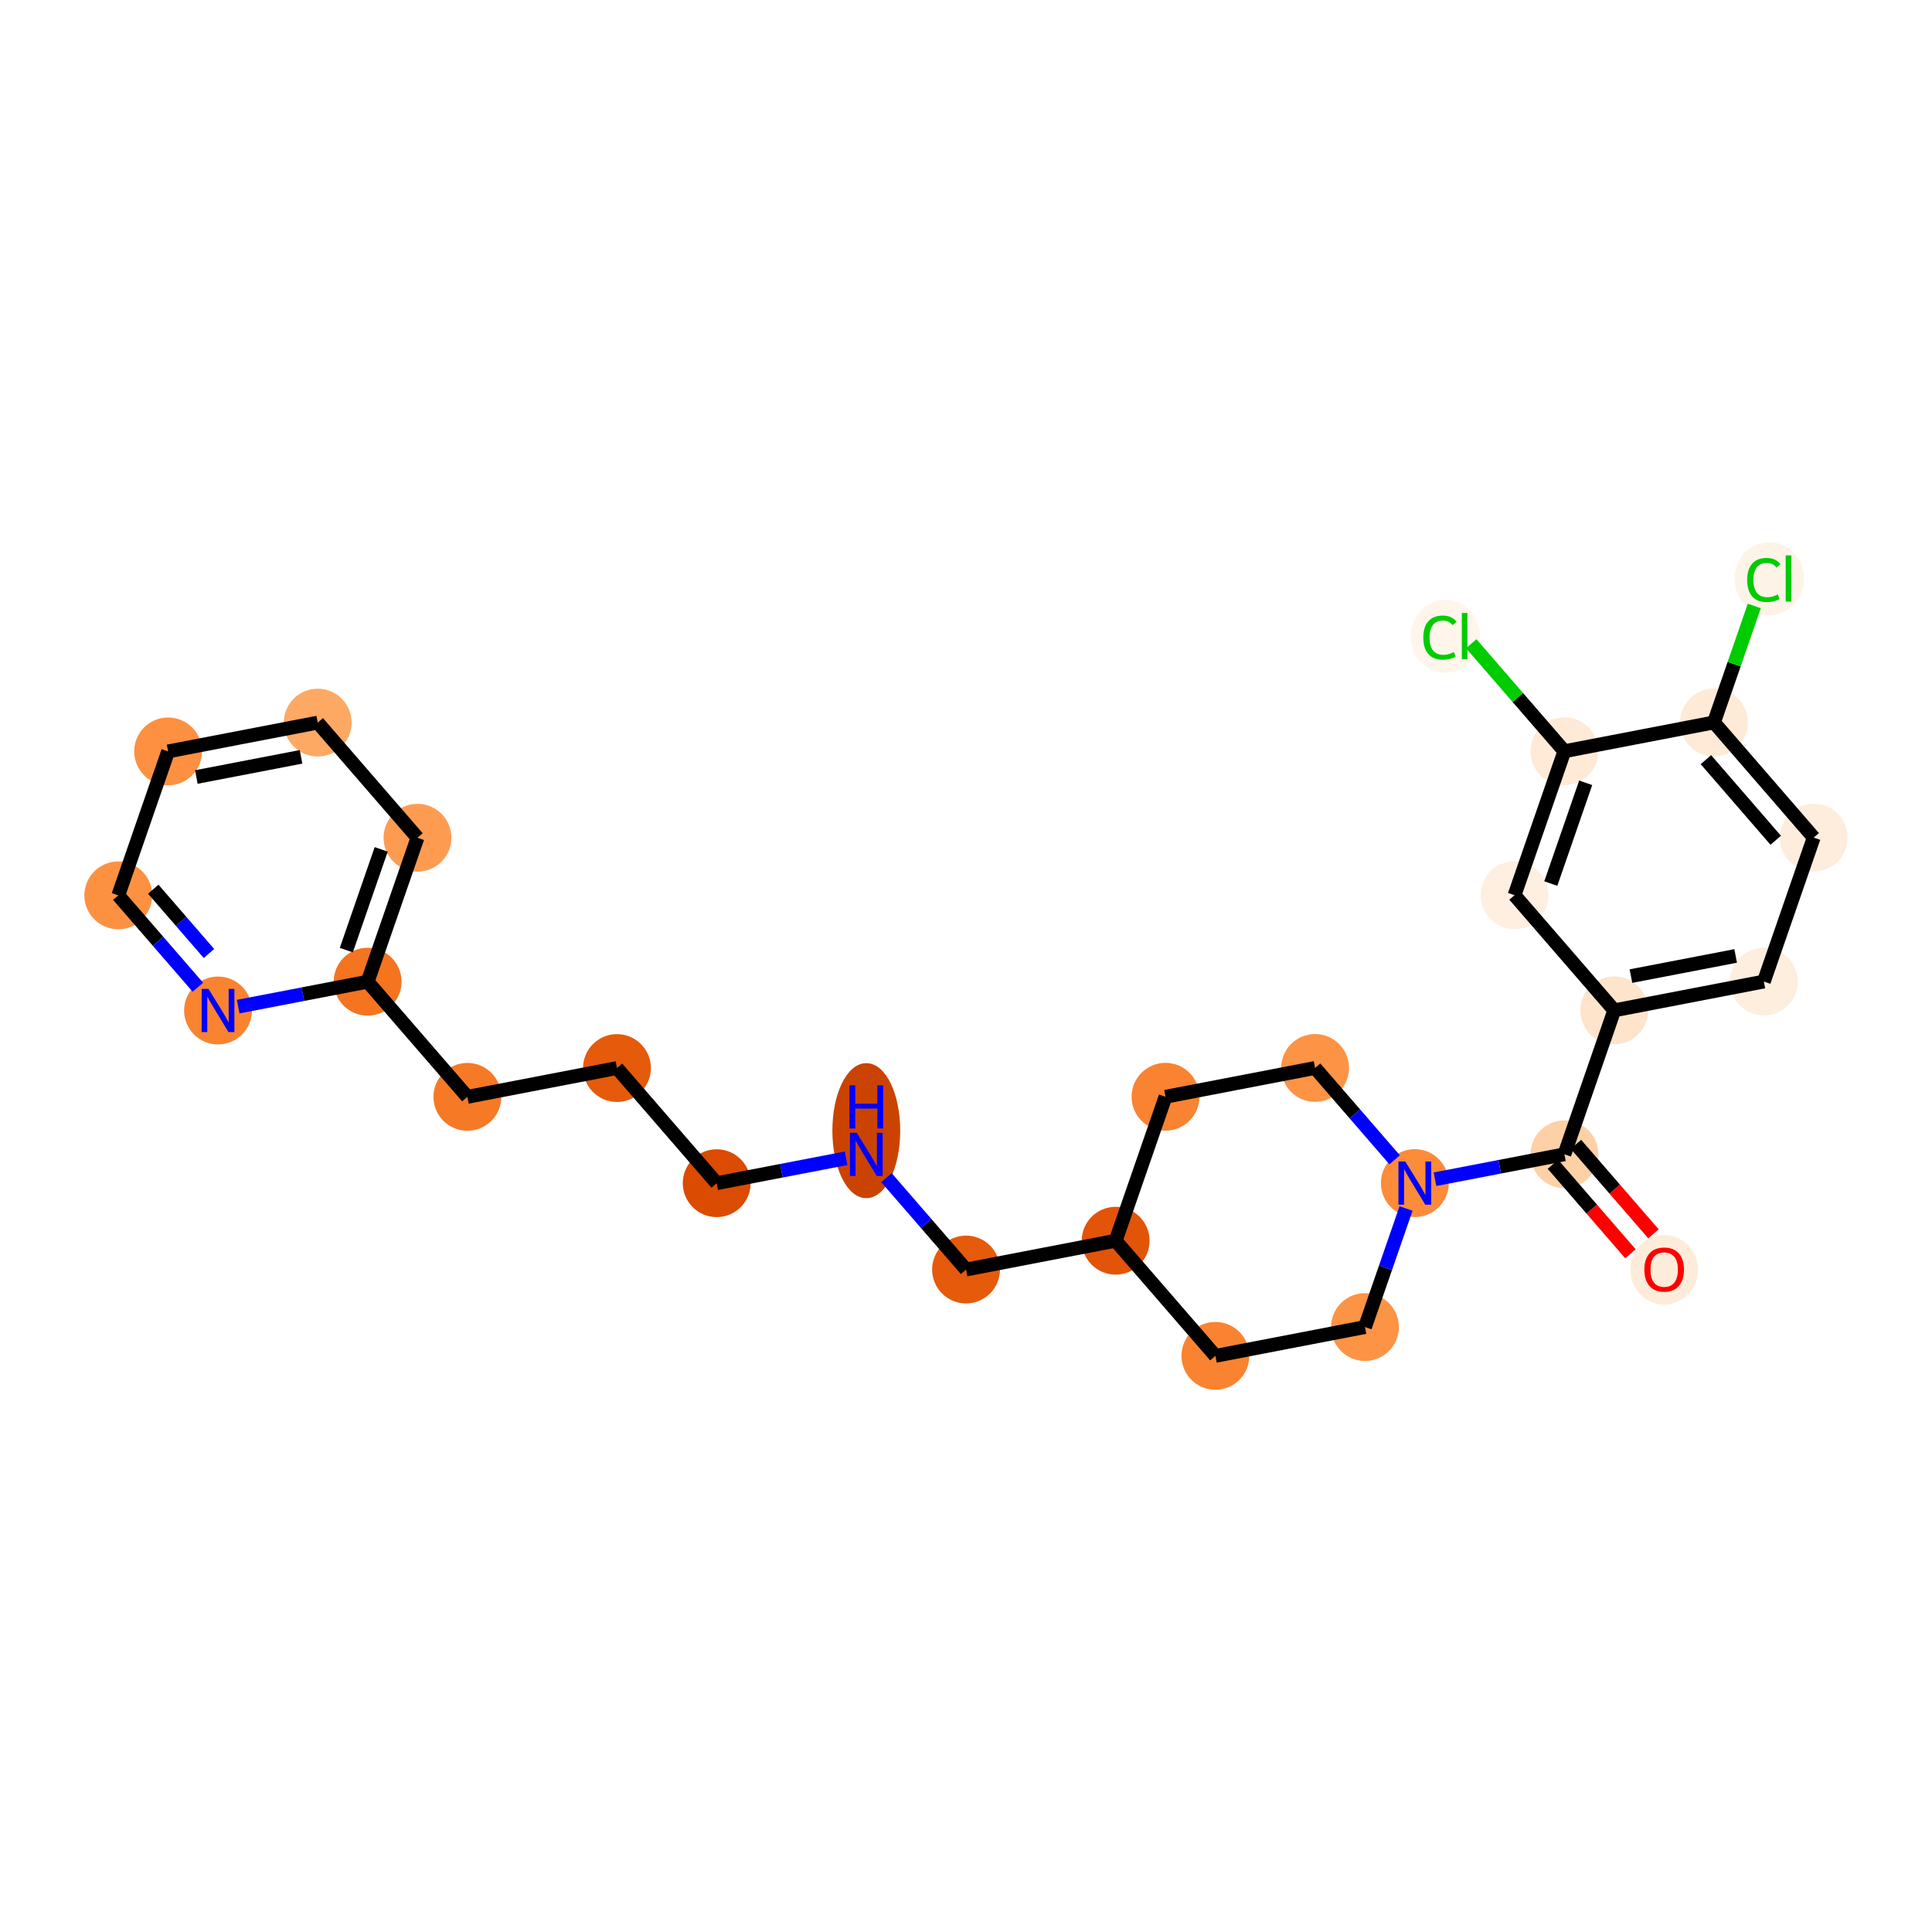 <?xml version='1.0' encoding='iso-8859-1'?>
<svg version='1.1' baseProfile='full'
              xmlns='http://www.w3.org/2000/svg'
                      xmlns:rdkit='http://www.rdkit.org/xml'
                      xmlns:xlink='http://www.w3.org/1999/xlink'
                  xml:space='preserve'
width='280px' height='280px' viewBox='0 0 280 280'>
<!-- END OF HEADER -->
<rect style='opacity:1.0;fill:#FFFFFF;stroke:none' width='280' height='280' x='0' y='0'> </rect>
<ellipse cx='241.184' cy='184.027' rx='4.416' ry='4.54'  style='fill:#FEECDA;fill-rule:evenodd;stroke:#FEECDA;stroke-width:1.0px;stroke-linecap:butt;stroke-linejoin:miter;stroke-opacity:1' />
<ellipse cx='226.728' cy='167.29' rx='4.416' ry='4.416'  style='fill:#FDD1A5;fill-rule:evenodd;stroke:#FDD1A5;stroke-width:1.0px;stroke-linecap:butt;stroke-linejoin:miter;stroke-opacity:1' />
<ellipse cx='233.952' cy='146.427' rx='4.416' ry='4.416'  style='fill:#FDE4CB;fill-rule:evenodd;stroke:#FDE4CB;stroke-width:1.0px;stroke-linecap:butt;stroke-linejoin:miter;stroke-opacity:1' />
<ellipse cx='255.633' cy='142.252' rx='4.416' ry='4.416'  style='fill:#FEEEDE;fill-rule:evenodd;stroke:#FEEEDE;stroke-width:1.0px;stroke-linecap:butt;stroke-linejoin:miter;stroke-opacity:1' />
<ellipse cx='262.857' cy='121.389' rx='4.416' ry='4.416'  style='fill:#FEEDDC;fill-rule:evenodd;stroke:#FEEDDC;stroke-width:1.0px;stroke-linecap:butt;stroke-linejoin:miter;stroke-opacity:1' />
<ellipse cx='248.401' cy='104.7' rx='4.416' ry='4.416'  style='fill:#FEEAD6;fill-rule:evenodd;stroke:#FEEAD6;stroke-width:1.0px;stroke-linecap:butt;stroke-linejoin:miter;stroke-opacity:1' />
<ellipse cx='256.412' cy='83.877' rx='4.521' ry='4.796'  style='fill:#FEF3E7;fill-rule:evenodd;stroke:#FEF3E7;stroke-width:1.0px;stroke-linecap:butt;stroke-linejoin:miter;stroke-opacity:1' />
<ellipse cx='226.721' cy='108.876' rx='4.416' ry='4.416'  style='fill:#FEEAD6;fill-rule:evenodd;stroke:#FEEAD6;stroke-width:1.0px;stroke-linecap:butt;stroke-linejoin:miter;stroke-opacity:1' />
<ellipse cx='209.474' cy='92.227' rx='4.521' ry='4.796'  style='fill:#FFF5EB;fill-rule:evenodd;stroke:#FFF5EB;stroke-width:1.0px;stroke-linecap:butt;stroke-linejoin:miter;stroke-opacity:1' />
<ellipse cx='219.497' cy='129.739' rx='4.416' ry='4.416'  style='fill:#FEEFE0;fill-rule:evenodd;stroke:#FEEFE0;stroke-width:1.0px;stroke-linecap:butt;stroke-linejoin:miter;stroke-opacity:1' />
<ellipse cx='205.048' cy='171.465' rx='4.416' ry='4.421'  style='fill:#FC8B3A;fill-rule:evenodd;stroke:#FC8B3A;stroke-width:1.0px;stroke-linecap:butt;stroke-linejoin:miter;stroke-opacity:1' />
<ellipse cx='190.592' cy='154.777' rx='4.416' ry='4.416'  style='fill:#FD9345;fill-rule:evenodd;stroke:#FD9345;stroke-width:1.0px;stroke-linecap:butt;stroke-linejoin:miter;stroke-opacity:1' />
<ellipse cx='168.912' cy='158.952' rx='4.416' ry='4.416'  style='fill:#F98331;fill-rule:evenodd;stroke:#F98331;stroke-width:1.0px;stroke-linecap:butt;stroke-linejoin:miter;stroke-opacity:1' />
<ellipse cx='161.687' cy='179.815' rx='4.416' ry='4.416'  style='fill:#E25407;fill-rule:evenodd;stroke:#E25407;stroke-width:1.0px;stroke-linecap:butt;stroke-linejoin:miter;stroke-opacity:1' />
<ellipse cx='140.007' cy='183.99' rx='4.416' ry='4.416'  style='fill:#E65A0B;fill-rule:evenodd;stroke:#E65A0B;stroke-width:1.0px;stroke-linecap:butt;stroke-linejoin:miter;stroke-opacity:1' />
<ellipse cx='125.551' cy='163.863' rx='4.416' ry='9.285'  style='fill:#CB4301;fill-rule:evenodd;stroke:#CB4301;stroke-width:1.0px;stroke-linecap:butt;stroke-linejoin:miter;stroke-opacity:1' />
<ellipse cx='103.871' cy='171.477' rx='4.416' ry='4.416'  style='fill:#DB4B02;fill-rule:evenodd;stroke:#DB4B02;stroke-width:1.0px;stroke-linecap:butt;stroke-linejoin:miter;stroke-opacity:1' />
<ellipse cx='89.415' cy='154.789' rx='4.416' ry='4.416'  style='fill:#E65A0B;fill-rule:evenodd;stroke:#E65A0B;stroke-width:1.0px;stroke-linecap:butt;stroke-linejoin:miter;stroke-opacity:1' />
<ellipse cx='67.735' cy='158.964' rx='4.416' ry='4.416'  style='fill:#F67925;fill-rule:evenodd;stroke:#F67925;stroke-width:1.0px;stroke-linecap:butt;stroke-linejoin:miter;stroke-opacity:1' />
<ellipse cx='53.279' cy='142.276' rx='4.416' ry='4.416'  style='fill:#F47420;fill-rule:evenodd;stroke:#F47420;stroke-width:1.0px;stroke-linecap:butt;stroke-linejoin:miter;stroke-opacity:1' />
<ellipse cx='60.504' cy='121.413' rx='4.416' ry='4.416'  style='fill:#FD9C51;fill-rule:evenodd;stroke:#FD9C51;stroke-width:1.0px;stroke-linecap:butt;stroke-linejoin:miter;stroke-opacity:1' />
<ellipse cx='46.048' cy='104.725' rx='4.416' ry='4.416'  style='fill:#FDA964;fill-rule:evenodd;stroke:#FDA964;stroke-width:1.0px;stroke-linecap:butt;stroke-linejoin:miter;stroke-opacity:1' />
<ellipse cx='24.367' cy='108.9' rx='4.416' ry='4.416'  style='fill:#FD9041;fill-rule:evenodd;stroke:#FD9041;stroke-width:1.0px;stroke-linecap:butt;stroke-linejoin:miter;stroke-opacity:1' />
<ellipse cx='17.143' cy='129.763' rx='4.416' ry='4.416'  style='fill:#FD9142;fill-rule:evenodd;stroke:#FD9142;stroke-width:1.0px;stroke-linecap:butt;stroke-linejoin:miter;stroke-opacity:1' />
<ellipse cx='31.599' cy='146.451' rx='4.416' ry='4.421'  style='fill:#F98331;fill-rule:evenodd;stroke:#F98331;stroke-width:1.0px;stroke-linecap:butt;stroke-linejoin:miter;stroke-opacity:1' />
<ellipse cx='176.143' cy='196.503' rx='4.416' ry='4.416'  style='fill:#F98331;fill-rule:evenodd;stroke:#F98331;stroke-width:1.0px;stroke-linecap:butt;stroke-linejoin:miter;stroke-opacity:1' />
<ellipse cx='197.823' cy='192.328' rx='4.416' ry='4.416'  style='fill:#FD9345;fill-rule:evenodd;stroke:#FD9345;stroke-width:1.0px;stroke-linecap:butt;stroke-linejoin:miter;stroke-opacity:1' />
<path class='bond-0 atom-0 atom-1' d='M 239.636,178.819 L 234.016,172.332' style='fill:none;fill-rule:evenodd;stroke:#FF0000;stroke-width:2.0px;stroke-linecap:butt;stroke-linejoin:miter;stroke-opacity:1' />
<path class='bond-0 atom-0 atom-1' d='M 234.016,172.332 L 228.397,165.844' style='fill:none;fill-rule:evenodd;stroke:#000000;stroke-width:2.0px;stroke-linecap:butt;stroke-linejoin:miter;stroke-opacity:1' />
<path class='bond-0 atom-0 atom-1' d='M 236.298,181.71 L 230.679,175.223' style='fill:none;fill-rule:evenodd;stroke:#FF0000;stroke-width:2.0px;stroke-linecap:butt;stroke-linejoin:miter;stroke-opacity:1' />
<path class='bond-0 atom-0 atom-1' d='M 230.679,175.223 L 225.059,168.736' style='fill:none;fill-rule:evenodd;stroke:#000000;stroke-width:2.0px;stroke-linecap:butt;stroke-linejoin:miter;stroke-opacity:1' />
<path class='bond-1 atom-1 atom-2' d='M 226.728,167.29 L 233.952,146.427' style='fill:none;fill-rule:evenodd;stroke:#000000;stroke-width:2.0px;stroke-linecap:butt;stroke-linejoin:miter;stroke-opacity:1' />
<path class='bond-9 atom-1 atom-10' d='M 226.728,167.29 L 217.349,169.096' style='fill:none;fill-rule:evenodd;stroke:#000000;stroke-width:2.0px;stroke-linecap:butt;stroke-linejoin:miter;stroke-opacity:1' />
<path class='bond-9 atom-1 atom-10' d='M 217.349,169.096 L 207.971,170.902' style='fill:none;fill-rule:evenodd;stroke:#0000FF;stroke-width:2.0px;stroke-linecap:butt;stroke-linejoin:miter;stroke-opacity:1' />
<path class='bond-2 atom-2 atom-3' d='M 233.952,146.427 L 255.633,142.252' style='fill:none;fill-rule:evenodd;stroke:#000000;stroke-width:2.0px;stroke-linecap:butt;stroke-linejoin:miter;stroke-opacity:1' />
<path class='bond-2 atom-2 atom-3' d='M 236.369,141.464 L 251.546,138.542' style='fill:none;fill-rule:evenodd;stroke:#000000;stroke-width:2.0px;stroke-linecap:butt;stroke-linejoin:miter;stroke-opacity:1' />
<path class='bond-26 atom-9 atom-2' d='M 219.497,129.739 L 233.952,146.427' style='fill:none;fill-rule:evenodd;stroke:#000000;stroke-width:2.0px;stroke-linecap:butt;stroke-linejoin:miter;stroke-opacity:1' />
<path class='bond-3 atom-3 atom-4' d='M 255.633,142.252 L 262.857,121.389' style='fill:none;fill-rule:evenodd;stroke:#000000;stroke-width:2.0px;stroke-linecap:butt;stroke-linejoin:miter;stroke-opacity:1' />
<path class='bond-4 atom-4 atom-5' d='M 262.857,121.389 L 248.401,104.7' style='fill:none;fill-rule:evenodd;stroke:#000000;stroke-width:2.0px;stroke-linecap:butt;stroke-linejoin:miter;stroke-opacity:1' />
<path class='bond-4 atom-4 atom-5' d='M 257.351,121.777 L 247.232,110.095' style='fill:none;fill-rule:evenodd;stroke:#000000;stroke-width:2.0px;stroke-linecap:butt;stroke-linejoin:miter;stroke-opacity:1' />
<path class='bond-5 atom-5 atom-6' d='M 248.401,104.7 L 251.324,96.26' style='fill:none;fill-rule:evenodd;stroke:#000000;stroke-width:2.0px;stroke-linecap:butt;stroke-linejoin:miter;stroke-opacity:1' />
<path class='bond-5 atom-5 atom-6' d='M 251.324,96.26 L 254.246,87.82' style='fill:none;fill-rule:evenodd;stroke:#00CC00;stroke-width:2.0px;stroke-linecap:butt;stroke-linejoin:miter;stroke-opacity:1' />
<path class='bond-6 atom-5 atom-7' d='M 248.401,104.7 L 226.721,108.876' style='fill:none;fill-rule:evenodd;stroke:#000000;stroke-width:2.0px;stroke-linecap:butt;stroke-linejoin:miter;stroke-opacity:1' />
<path class='bond-7 atom-7 atom-8' d='M 226.721,108.876 L 219.972,101.085' style='fill:none;fill-rule:evenodd;stroke:#000000;stroke-width:2.0px;stroke-linecap:butt;stroke-linejoin:miter;stroke-opacity:1' />
<path class='bond-7 atom-7 atom-8' d='M 219.972,101.085 L 213.223,93.294' style='fill:none;fill-rule:evenodd;stroke:#00CC00;stroke-width:2.0px;stroke-linecap:butt;stroke-linejoin:miter;stroke-opacity:1' />
<path class='bond-8 atom-7 atom-9' d='M 226.721,108.876 L 219.497,129.739' style='fill:none;fill-rule:evenodd;stroke:#000000;stroke-width:2.0px;stroke-linecap:butt;stroke-linejoin:miter;stroke-opacity:1' />
<path class='bond-8 atom-7 atom-9' d='M 229.81,113.45 L 224.753,128.054' style='fill:none;fill-rule:evenodd;stroke:#000000;stroke-width:2.0px;stroke-linecap:butt;stroke-linejoin:miter;stroke-opacity:1' />
<path class='bond-10 atom-10 atom-11' d='M 202.124,168.09 L 196.358,161.434' style='fill:none;fill-rule:evenodd;stroke:#0000FF;stroke-width:2.0px;stroke-linecap:butt;stroke-linejoin:miter;stroke-opacity:1' />
<path class='bond-10 atom-10 atom-11' d='M 196.358,161.434 L 190.592,154.777' style='fill:none;fill-rule:evenodd;stroke:#000000;stroke-width:2.0px;stroke-linecap:butt;stroke-linejoin:miter;stroke-opacity:1' />
<path class='bond-27 atom-26 atom-10' d='M 197.823,192.328 L 200.799,183.736' style='fill:none;fill-rule:evenodd;stroke:#000000;stroke-width:2.0px;stroke-linecap:butt;stroke-linejoin:miter;stroke-opacity:1' />
<path class='bond-27 atom-26 atom-10' d='M 200.799,183.736 L 203.774,175.143' style='fill:none;fill-rule:evenodd;stroke:#0000FF;stroke-width:2.0px;stroke-linecap:butt;stroke-linejoin:miter;stroke-opacity:1' />
<path class='bond-11 atom-11 atom-12' d='M 190.592,154.777 L 168.912,158.952' style='fill:none;fill-rule:evenodd;stroke:#000000;stroke-width:2.0px;stroke-linecap:butt;stroke-linejoin:miter;stroke-opacity:1' />
<path class='bond-12 atom-12 atom-13' d='M 168.912,158.952 L 161.687,179.815' style='fill:none;fill-rule:evenodd;stroke:#000000;stroke-width:2.0px;stroke-linecap:butt;stroke-linejoin:miter;stroke-opacity:1' />
<path class='bond-13 atom-13 atom-14' d='M 161.687,179.815 L 140.007,183.99' style='fill:none;fill-rule:evenodd;stroke:#000000;stroke-width:2.0px;stroke-linecap:butt;stroke-linejoin:miter;stroke-opacity:1' />
<path class='bond-24 atom-13 atom-25' d='M 161.687,179.815 L 176.143,196.503' style='fill:none;fill-rule:evenodd;stroke:#000000;stroke-width:2.0px;stroke-linecap:butt;stroke-linejoin:miter;stroke-opacity:1' />
<path class='bond-14 atom-14 atom-15' d='M 140.007,183.99 L 134.241,177.333' style='fill:none;fill-rule:evenodd;stroke:#000000;stroke-width:2.0px;stroke-linecap:butt;stroke-linejoin:miter;stroke-opacity:1' />
<path class='bond-14 atom-14 atom-15' d='M 134.241,177.333 L 128.474,170.677' style='fill:none;fill-rule:evenodd;stroke:#0000FF;stroke-width:2.0px;stroke-linecap:butt;stroke-linejoin:miter;stroke-opacity:1' />
<path class='bond-15 atom-15 atom-16' d='M 122.628,167.865 L 113.249,169.671' style='fill:none;fill-rule:evenodd;stroke:#0000FF;stroke-width:2.0px;stroke-linecap:butt;stroke-linejoin:miter;stroke-opacity:1' />
<path class='bond-15 atom-15 atom-16' d='M 113.249,169.671 L 103.871,171.477' style='fill:none;fill-rule:evenodd;stroke:#000000;stroke-width:2.0px;stroke-linecap:butt;stroke-linejoin:miter;stroke-opacity:1' />
<path class='bond-16 atom-16 atom-17' d='M 103.871,171.477 L 89.415,154.789' style='fill:none;fill-rule:evenodd;stroke:#000000;stroke-width:2.0px;stroke-linecap:butt;stroke-linejoin:miter;stroke-opacity:1' />
<path class='bond-17 atom-17 atom-18' d='M 89.415,154.789 L 67.735,158.964' style='fill:none;fill-rule:evenodd;stroke:#000000;stroke-width:2.0px;stroke-linecap:butt;stroke-linejoin:miter;stroke-opacity:1' />
<path class='bond-18 atom-18 atom-19' d='M 67.735,158.964 L 53.279,142.276' style='fill:none;fill-rule:evenodd;stroke:#000000;stroke-width:2.0px;stroke-linecap:butt;stroke-linejoin:miter;stroke-opacity:1' />
<path class='bond-19 atom-19 atom-20' d='M 53.279,142.276 L 60.504,121.413' style='fill:none;fill-rule:evenodd;stroke:#000000;stroke-width:2.0px;stroke-linecap:butt;stroke-linejoin:miter;stroke-opacity:1' />
<path class='bond-19 atom-19 atom-20' d='M 50.19,137.701 L 55.247,123.097' style='fill:none;fill-rule:evenodd;stroke:#000000;stroke-width:2.0px;stroke-linecap:butt;stroke-linejoin:miter;stroke-opacity:1' />
<path class='bond-28 atom-24 atom-19' d='M 34.522,145.888 L 43.901,144.082' style='fill:none;fill-rule:evenodd;stroke:#0000FF;stroke-width:2.0px;stroke-linecap:butt;stroke-linejoin:miter;stroke-opacity:1' />
<path class='bond-28 atom-24 atom-19' d='M 43.901,144.082 L 53.279,142.276' style='fill:none;fill-rule:evenodd;stroke:#000000;stroke-width:2.0px;stroke-linecap:butt;stroke-linejoin:miter;stroke-opacity:1' />
<path class='bond-20 atom-20 atom-21' d='M 60.504,121.413 L 46.048,104.725' style='fill:none;fill-rule:evenodd;stroke:#000000;stroke-width:2.0px;stroke-linecap:butt;stroke-linejoin:miter;stroke-opacity:1' />
<path class='bond-21 atom-21 atom-22' d='M 46.048,104.725 L 24.367,108.9' style='fill:none;fill-rule:evenodd;stroke:#000000;stroke-width:2.0px;stroke-linecap:butt;stroke-linejoin:miter;stroke-opacity:1' />
<path class='bond-21 atom-21 atom-22' d='M 43.631,109.687 L 28.454,112.609' style='fill:none;fill-rule:evenodd;stroke:#000000;stroke-width:2.0px;stroke-linecap:butt;stroke-linejoin:miter;stroke-opacity:1' />
<path class='bond-22 atom-22 atom-23' d='M 24.367,108.9 L 17.143,129.763' style='fill:none;fill-rule:evenodd;stroke:#000000;stroke-width:2.0px;stroke-linecap:butt;stroke-linejoin:miter;stroke-opacity:1' />
<path class='bond-23 atom-23 atom-24' d='M 17.143,129.763 L 22.909,136.42' style='fill:none;fill-rule:evenodd;stroke:#000000;stroke-width:2.0px;stroke-linecap:butt;stroke-linejoin:miter;stroke-opacity:1' />
<path class='bond-23 atom-23 atom-24' d='M 22.909,136.42 L 28.676,143.076' style='fill:none;fill-rule:evenodd;stroke:#0000FF;stroke-width:2.0px;stroke-linecap:butt;stroke-linejoin:miter;stroke-opacity:1' />
<path class='bond-23 atom-23 atom-24' d='M 22.21,128.869 L 26.247,133.528' style='fill:none;fill-rule:evenodd;stroke:#000000;stroke-width:2.0px;stroke-linecap:butt;stroke-linejoin:miter;stroke-opacity:1' />
<path class='bond-23 atom-23 atom-24' d='M 26.247,133.528 L 30.283,138.188' style='fill:none;fill-rule:evenodd;stroke:#0000FF;stroke-width:2.0px;stroke-linecap:butt;stroke-linejoin:miter;stroke-opacity:1' />
<path class='bond-25 atom-25 atom-26' d='M 176.143,196.503 L 197.823,192.328' style='fill:none;fill-rule:evenodd;stroke:#000000;stroke-width:2.0px;stroke-linecap:butt;stroke-linejoin:miter;stroke-opacity:1' />
<path  class='atom-0' d='M 238.314 183.996
Q 238.314 182.494, 239.055 181.655
Q 239.797 180.816, 241.184 180.816
Q 242.57 180.816, 243.312 181.655
Q 244.054 182.494, 244.054 183.996
Q 244.054 185.515, 243.303 186.38
Q 242.553 187.237, 241.184 187.237
Q 239.806 187.237, 239.055 186.38
Q 238.314 185.524, 238.314 183.996
M 241.184 186.53
Q 242.138 186.53, 242.65 185.894
Q 243.171 185.25, 243.171 183.996
Q 243.171 182.768, 242.65 182.15
Q 242.138 181.523, 241.184 181.523
Q 240.23 181.523, 239.709 182.141
Q 239.197 182.759, 239.197 183.996
Q 239.197 185.259, 239.709 185.894
Q 240.23 186.53, 241.184 186.53
' fill='#FF0000'/>
<path  class='atom-6' d='M 253.215 84.054
Q 253.215 82.499, 253.939 81.687
Q 254.672 80.865, 256.058 80.865
Q 257.348 80.865, 258.037 81.775
L 257.454 82.252
Q 256.95 81.59, 256.058 81.59
Q 255.113 81.59, 254.61 82.226
Q 254.115 82.853, 254.115 84.054
Q 254.115 85.29, 254.628 85.926
Q 255.149 86.562, 256.156 86.562
Q 256.844 86.562, 257.648 86.147
L 257.895 86.809
Q 257.569 87.021, 257.074 87.145
Q 256.579 87.268, 256.032 87.268
Q 254.672 87.268, 253.939 86.438
Q 253.215 85.608, 253.215 84.054
' fill='#00CC00'/>
<path  class='atom-6' d='M 258.796 80.486
L 259.609 80.486
L 259.609 87.189
L 258.796 87.189
L 258.796 80.486
' fill='#00CC00'/>
<path  class='atom-8' d='M 206.277 92.404
Q 206.277 90.849, 207.002 90.037
Q 207.735 89.216, 209.121 89.216
Q 210.411 89.216, 211.099 90.125
L 210.517 90.602
Q 210.013 89.94, 209.121 89.94
Q 208.176 89.94, 207.673 90.576
Q 207.178 91.203, 207.178 92.404
Q 207.178 93.64, 207.69 94.276
Q 208.212 94.912, 209.218 94.912
Q 209.907 94.912, 210.711 94.497
L 210.958 95.159
Q 210.631 95.371, 210.137 95.495
Q 209.642 95.618, 209.095 95.618
Q 207.735 95.618, 207.002 94.788
Q 206.277 93.958, 206.277 92.404
' fill='#00CC00'/>
<path  class='atom-8' d='M 211.859 88.836
L 212.671 88.836
L 212.671 95.539
L 211.859 95.539
L 211.859 88.836
' fill='#00CC00'/>
<path  class='atom-10' d='M 203.666 168.339
L 205.714 171.65
Q 205.918 171.977, 206.244 172.569
Q 206.571 173.161, 206.589 173.196
L 206.589 168.339
L 207.419 168.339
L 207.419 174.591
L 206.562 174.591
L 204.363 170.97
Q 204.107 170.547, 203.833 170.061
Q 203.568 169.575, 203.489 169.425
L 203.489 174.591
L 202.676 174.591
L 202.676 168.339
L 203.666 168.339
' fill='#0000FF'/>
<path  class='atom-15' d='M 124.169 164.176
L 126.218 167.487
Q 126.421 167.814, 126.748 168.406
Q 127.075 168.998, 127.092 169.033
L 127.092 164.176
L 127.922 164.176
L 127.922 170.428
L 127.066 170.428
L 124.867 166.807
Q 124.611 166.384, 124.337 165.898
Q 124.072 165.412, 123.992 165.262
L 123.992 170.428
L 123.18 170.428
L 123.18 164.176
L 124.169 164.176
' fill='#0000FF'/>
<path  class='atom-15' d='M 123.105 157.298
L 123.953 157.298
L 123.953 159.956
L 127.15 159.956
L 127.15 157.298
L 127.997 157.298
L 127.997 163.55
L 127.15 163.55
L 127.15 160.663
L 123.953 160.663
L 123.953 163.55
L 123.105 163.55
L 123.105 157.298
' fill='#0000FF'/>
<path  class='atom-24' d='M 30.217 143.325
L 32.266 146.636
Q 32.469 146.963, 32.795 147.555
Q 33.122 148.147, 33.14 148.182
L 33.14 143.325
L 33.97 143.325
L 33.97 149.577
L 33.113 149.577
L 30.914 145.956
Q 30.658 145.532, 30.384 145.047
Q 30.119 144.561, 30.04 144.411
L 30.04 149.577
L 29.228 149.577
L 29.228 143.325
L 30.217 143.325
' fill='#0000FF'/>
</svg>

